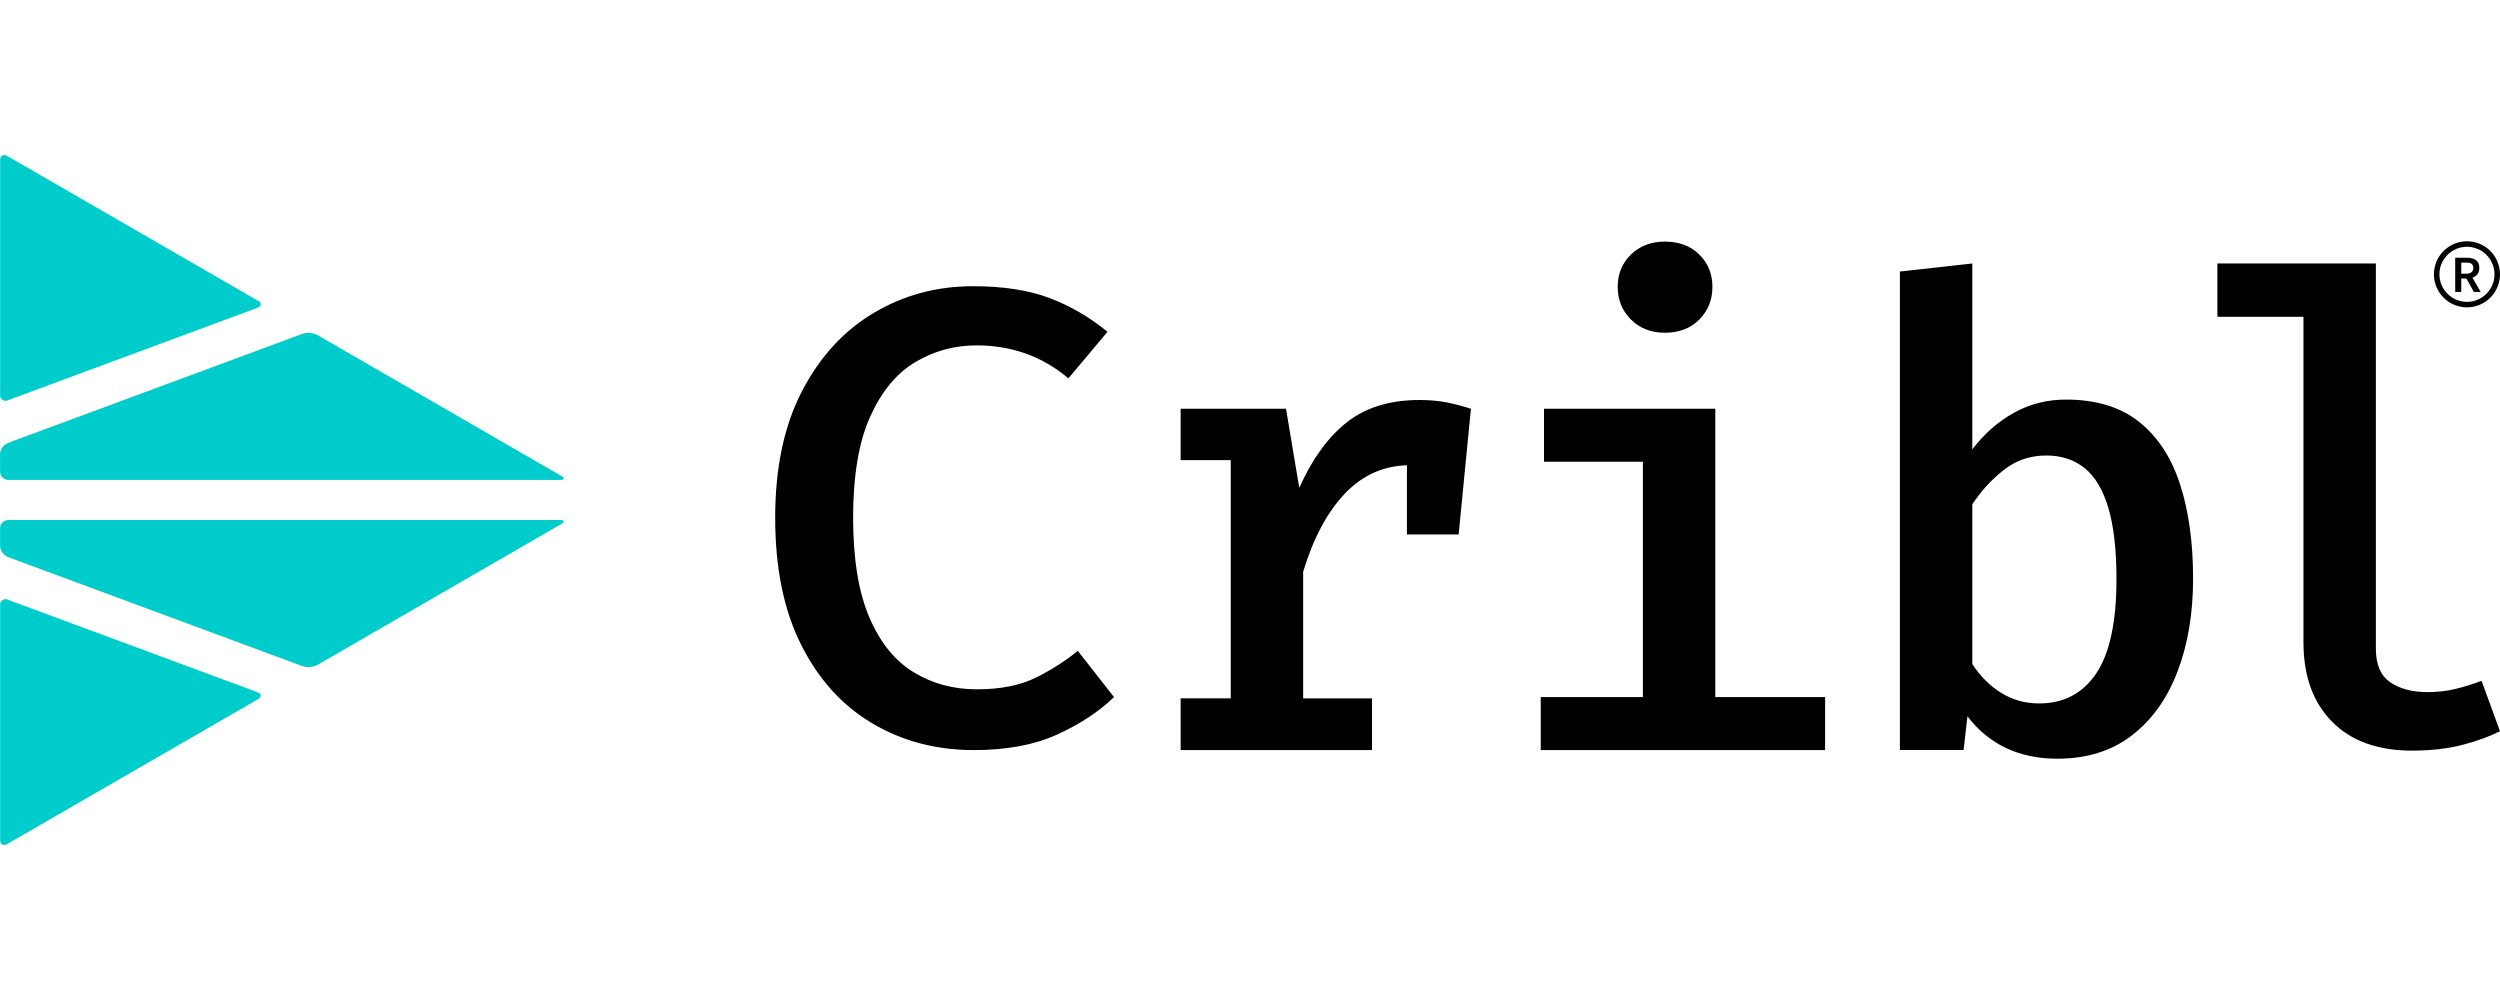 <?xml version="1.0" encoding="utf-8"?>
<!-- Generator: Adobe Illustrator 25.2.1, SVG Export Plug-In . SVG Version: 6.00 Build 0)  -->
<svg version="1.1" id="Layer_1" xmlns="http://www.w3.org/2000/svg" xmlns:xlink="http://www.w3.org/1999/xlink" x="0px" y="0px"
	 width="300px" height="120px" viewBox="63.068 35.91 173.932 48.181" style="enable-background:new 0 0 300 120;" xml:space="preserve">
<style type="text/css">
	.st0{fill:#00CCCC;}
</style>
<g id="Cribl.COLOR.LOCKUP">
	<path id="Cribl.Logotype" d="M130.764,45.127c2.099,0,3.872,0.274,5.32,0.821c1.446,0.547,2.792,1.331,4.037,2.35l-2.721,3.239
		c-0.929-0.78-1.927-1.357-2.992-1.732c-1.065-0.375-2.196-0.562-3.395-0.562c-1.545,0-2.97,0.39-4.273,1.169
		c-1.305,0.78-2.35,2.047-3.137,3.801c-0.787,1.754-1.181,4.093-1.181,7.017c0,2.864,0.375,5.173,1.125,6.927
		c0.75,1.754,1.777,3.029,3.082,3.823c1.304,0.795,2.766,1.192,4.386,1.192c1.663,0,3.042-0.273,4.137-0.821
		c1.095-0.547,2.062-1.166,2.901-1.855l2.519,3.216c-1.035,1.005-2.347,1.87-3.935,2.597c-1.589,0.727-3.524,1.091-5.803,1.091
		c-2.624,0-4.982-0.618-7.073-1.856c-2.091-1.237-3.741-3.055-4.947-5.454C117.603,67.692,117,64.738,117,61.23
		c0-3.478,0.623-6.413,1.867-8.805c1.245-2.392,2.908-4.206,4.994-5.443C125.943,45.745,128.245,45.127,130.764,45.127z
		 M163.728,53.212c-0.563-0.112-1.196-0.169-1.9-0.169c-2.069,0-3.76,0.521-5.072,1.563c-1.312,1.042-2.41,2.56-3.294,4.554
		l-0.922-5.51h-7.331v3.576h3.485v16.575h-3.485V77.4h13.314v-3.598h-4.79v-8.816c0.719-2.369,1.705-4.198,2.957-5.488
		c1.201-1.237,2.625-1.864,4.262-1.914v4.816h3.598l0.854-8.749C164.848,53.471,164.29,53.325,163.728,53.212z M182.407,53.651
		v20.061h7.639V77.4h-19.784v-3.689h7.107V57.339h-6.881v-3.688H182.407z M178.899,42.023c0.989,0,1.788,0.301,2.395,0.9
		c0.608,0.6,0.911,1.35,0.911,2.249c0,0.9-0.303,1.657-0.911,2.271c-0.607,0.615-1.406,0.922-2.395,0.922
		c-0.959,0-1.747-0.307-2.362-0.922c-0.615-0.614-0.921-1.372-0.921-2.271c0-0.899,0.306-1.649,0.921-2.249
		C177.152,42.324,177.94,42.023,178.899,42.023z M200.286,56.477c0.824-1.08,1.788-1.926,2.89-2.541
		c1.103-0.615,2.313-0.922,3.633-0.922c2.083,0,3.774,0.514,5.071,1.541c1.297,1.027,2.248,2.474,2.856,4.341
		c0.607,1.867,0.911,4.059,0.911,6.578c0,2.414-0.361,4.565-1.08,6.454c-0.72,1.889-1.78,3.374-3.182,4.453S208.255,78,206.201,78
		c-2.654,0-4.738-0.982-6.252-2.946l-0.269,2.339h-4.431V44.107l5.038-0.562V56.477z M204.942,74.154
		c1.708,0,3.032-0.698,3.969-2.092c0.936-1.395,1.406-3.583,1.406-6.567c0-2.025-0.188-3.67-0.563-4.937
		c-0.375-1.266-0.926-2.193-1.653-2.777c-0.727-0.585-1.616-0.877-2.664-0.877c-1.125,0-2.114,0.338-2.968,1.012
		c-0.855,0.675-1.582,1.47-2.182,2.384v11.11c0.555,0.855,1.226,1.526,2.014,2.013C203.087,73.91,203.967,74.154,204.942,74.154z
		 M228.364,43.545v26.808c0,1.095,0.333,1.871,1.001,2.328c0.667,0.457,1.533,0.686,2.597,0.686c0.689,0,1.341-0.075,1.956-0.225
		c0.615-0.15,1.215-0.337,1.8-0.562L237,76.088c-0.705,0.359-1.571,0.674-2.597,0.944c-1.028,0.27-2.201,0.405-3.52,0.405
		c-2.385,0-4.24-0.671-5.567-2.013c-1.326-1.341-1.989-3.182-1.989-5.521V47.256h-5.99v-3.711H228.364z M235.179,45.524
		l-0.513-0.931h-0.36v0.931h-0.422v-2.379h0.801c0.495,0,0.877,0.175,0.877,0.706c0,0.364-0.189,0.582-0.477,0.68l0.568,0.993
		H235.179z M234.306,44.258h0.335c0.327,0,0.502-0.138,0.502-0.408c0-0.273-0.175-0.367-0.502-0.367h-0.335V44.258z M234.701,46.598
		c-1.268,0-2.299-1.031-2.299-2.299S233.433,42,234.701,42S237,43.031,237,44.299S235.968,46.598,234.701,46.598z M234.701,42.383
		c-1.056,0-1.916,0.859-1.916,1.916s0.859,1.916,1.916,1.916s1.916-0.859,1.916-1.916S235.757,42.383,234.701,42.383z"/>
	<g>
		<g id="Cribl.LOCKUP_4_">
			<path id="Cribl.Mark.BLK_3_" class="st0" d="M81.02,46.142c0.274,0.158,0.256,0.377-0.041,0.487l-17.364,6.433
				c-0.185,0.092-0.409,0.017-0.501-0.168c-0.032-0.064-0.045-0.135-0.037-0.206V36.355c0-0.316,0.224-0.445,0.498-0.287
				L81.02,46.142z M85.151,48.525c-0.321-0.162-0.692-0.194-1.036-0.088l-20.503,7.596c-0.313,0.134-0.522,0.434-0.539,0.774v1.225
				c0.001,0.317,0.258,0.573,0.574,0.574h38.384c0.316,0,0.351-0.129,0.077-0.285L85.151,48.525z"/>
		</g>
		<g>
			<path class="st0" d="M63.574,83.933c-0.274,0.158-0.498,0.028-0.498-0.287V67.313c-0.008-0.071,0.005-0.143,0.037-0.206
				c0.092-0.185,0.317-0.26,0.501-0.168l17.364,6.433c0.297,0.11,0.315,0.328,0.041,0.487L63.574,83.933z"/>
			<path class="st0" d="M102.108,61.678c0.274-0.155,0.239-0.285-0.077-0.285H63.648c-0.317,0.001-0.573,0.258-0.574,0.574v1.225
				c0.017,0.34,0.226,0.64,0.539,0.774l20.503,7.596c0.344,0.106,0.715,0.074,1.036-0.088L102.108,61.678z"/>
		</g>
	</g>
</g>
</svg>
